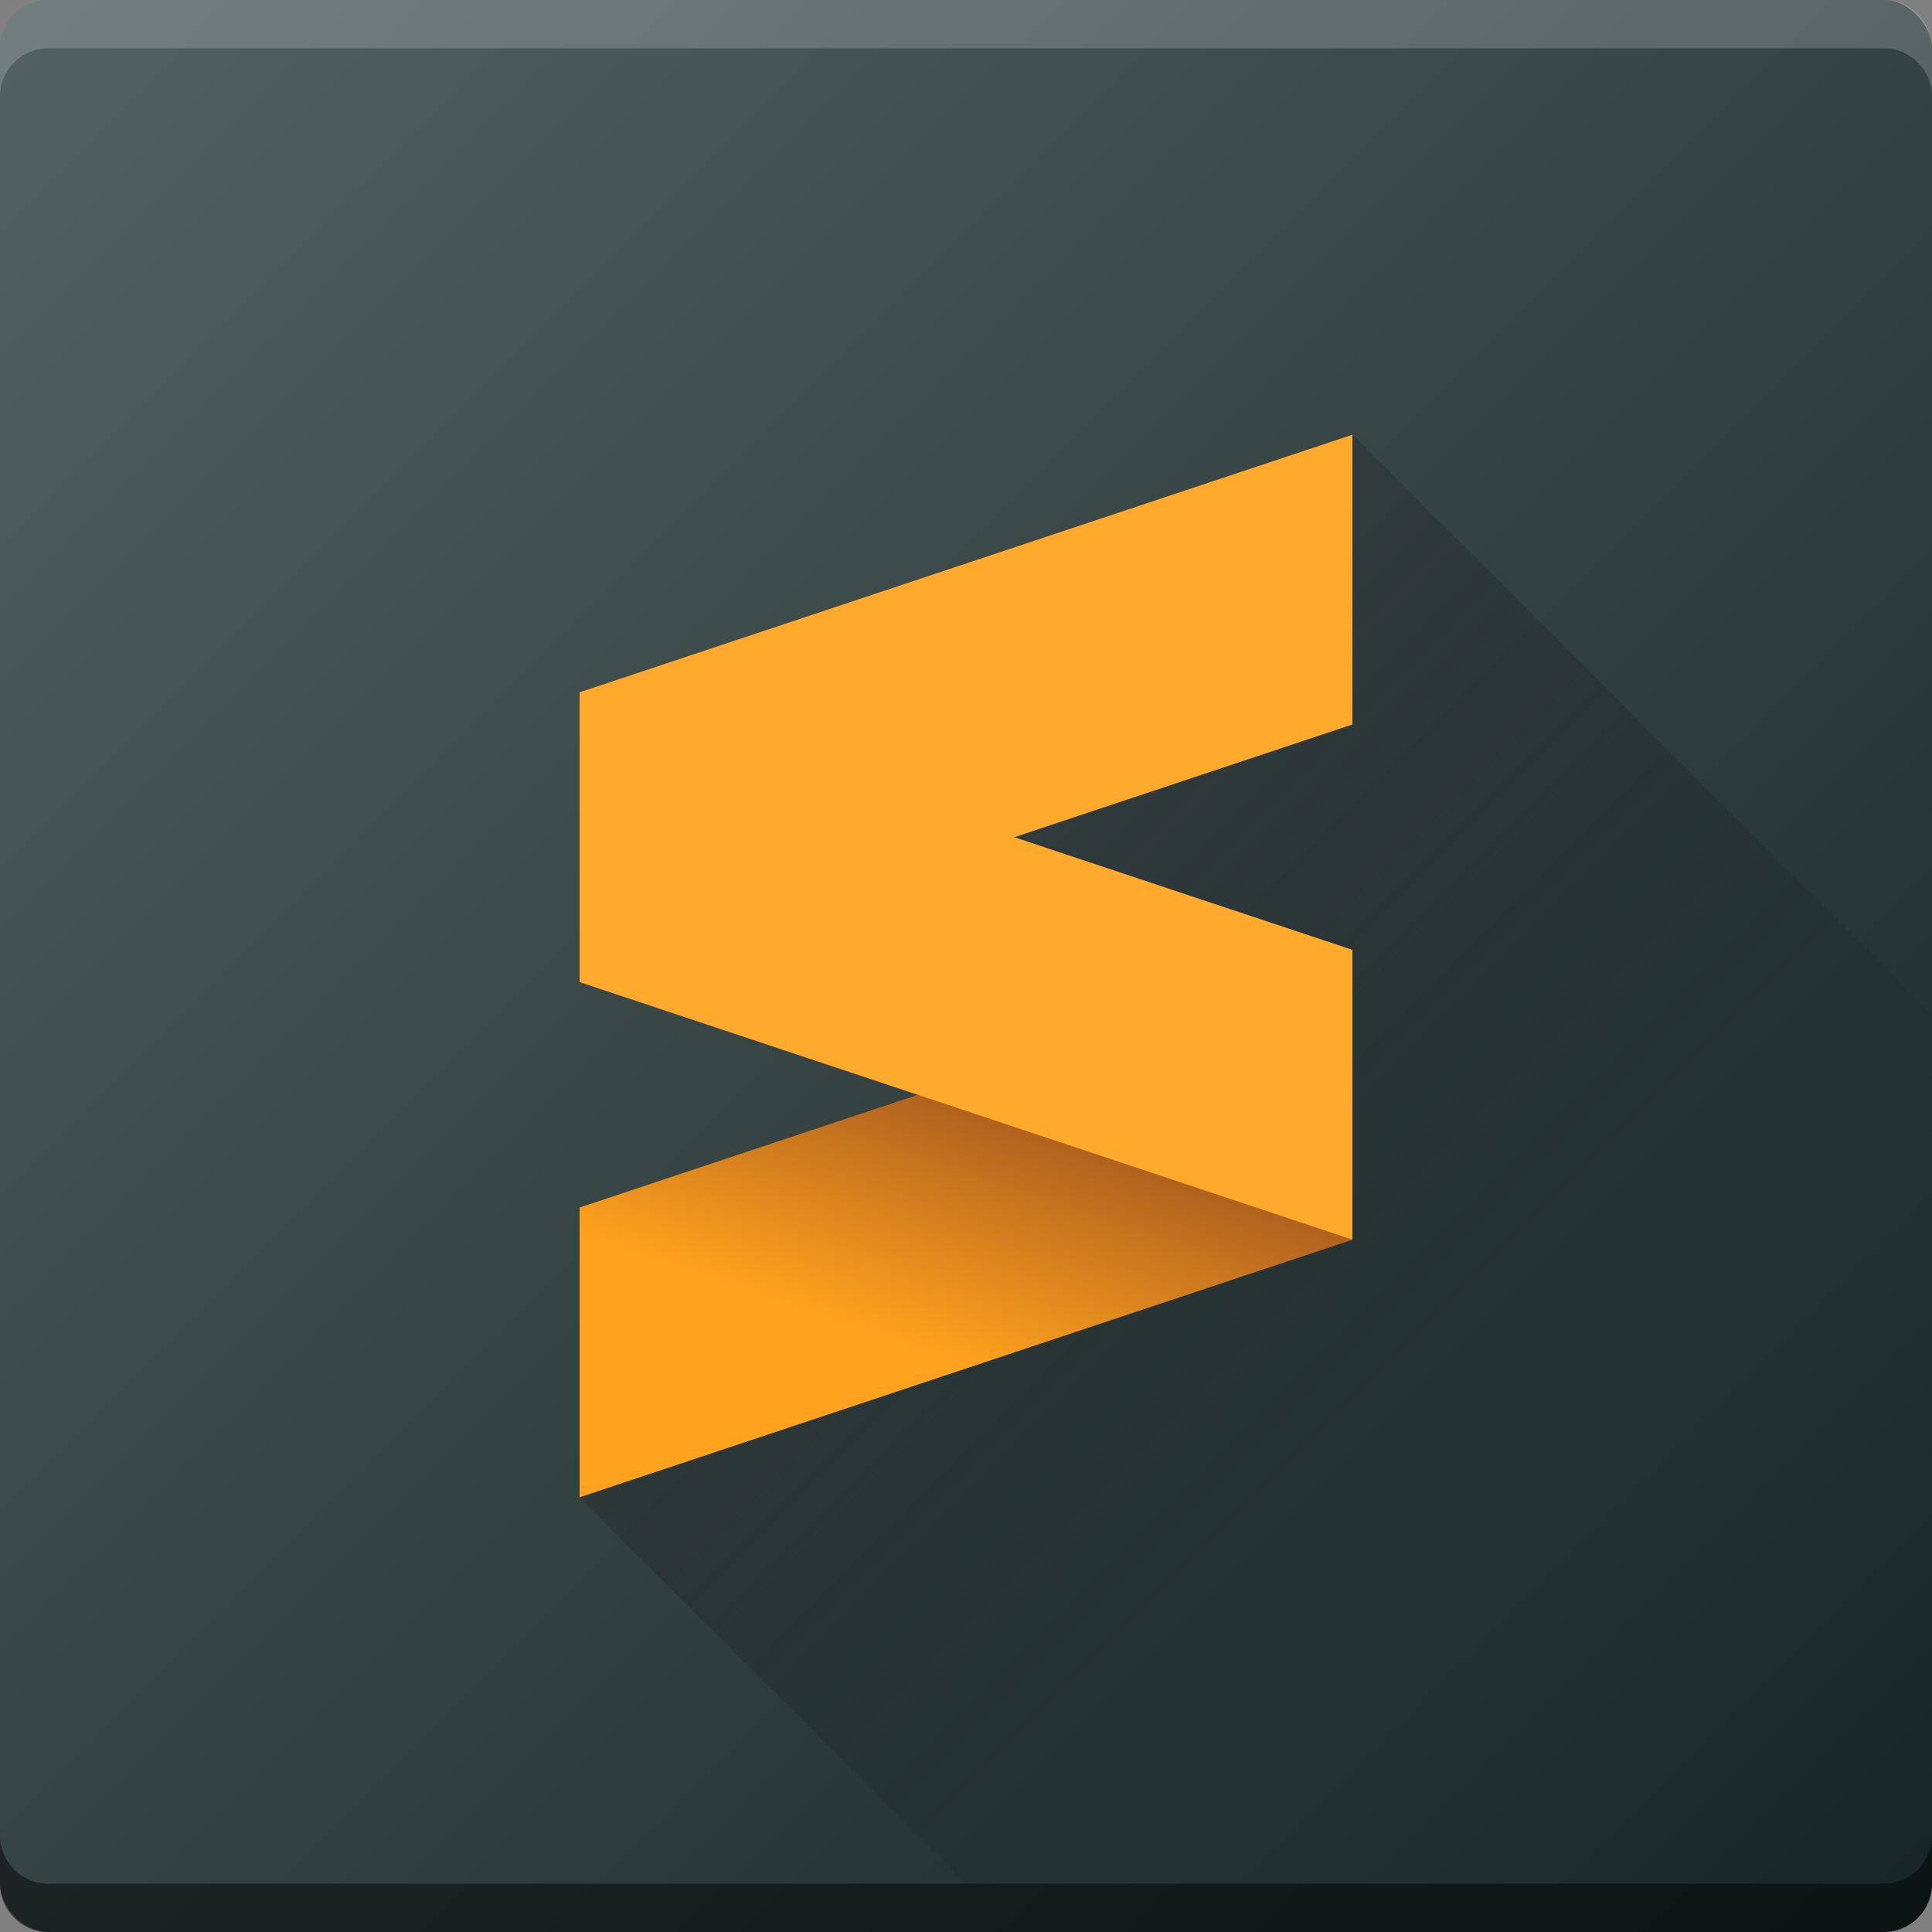 <?xml version="1.0" encoding="UTF-8" standalone="no"?>
<svg
   height="64"
   width="64"
   version="1.1"
   id="svg13"
   sodipodi:docname="code_sublime_text.svg"
   inkscape:version="1.4 (e7c3feb100, 2024-10-09)"
   xmlns:inkscape="http://www.inkscape.org/namespaces/inkscape"
   xmlns:sodipodi="http://sodipodi.sourceforge.net/DTD/sodipodi-0.dtd"
   xmlns="http://www.w3.org/2000/svg"
   xmlns:svg="http://www.w3.org/2000/svg">
  <rect width="100%" height="100%" fill="#808080" stroke="none"/>
  <defs
     id="defs13" />
  <sodipodi:namedview
     id="namedview13"
     pagecolor="#ffffff"
     bordercolor="#000000"
     borderopacity="0.25"
     inkscape:showpageshadow="2"
     inkscape:pageopacity="0.0"
     inkscape:pagecheckerboard="0"
     inkscape:deskcolor="#d1d1d1"
     inkscape:zoom="22.6875"
     inkscape:cx="24.022039"
     inkscape:cy="24"
     inkscape:window-width="2560"
     inkscape:window-height="1300"
     inkscape:window-x="0"
     inkscape:window-y="0"
     inkscape:window-maximized="1"
     inkscape:current-layer="svg13" />
  <linearGradient
     id="a"
     gradientUnits="userSpaceOnUse"
     x1="23"
     x2="37"
     y1="20"
     y2="34"
     gradientTransform="matrix(1.6,0,0,1.6,-6.4,-6.4)">
    <stop
       offset="0"
       stop-color="#292c2f"
       id="stop1" />
    <stop
       offset="1"
       stop-opacity="0"
       id="stop2" />
  </linearGradient>
  <linearGradient
     id="b"
     gradientUnits="userSpaceOnUse"
     x1="44"
     x2="4"
     y1="44"
     y2="4"
     gradientTransform="matrix(1.6,0,0,1.6,-6.4,-6.4)">
    <stop
       offset="0"
       stop-color="#172525"
       id="stop3" />
    <stop
       offset="1"
       stop-color="#536161"
       id="stop4" />
  </linearGradient>
  <linearGradient
     id="c"
     gradientTransform="matrix(3.269,-10.929,9.251,3.781,33.951,49.044)"
     gradientUnits="userSpaceOnUse"
     x1="24"
     x2="24"
     y1="35"
     y2="13">
    <stop
       offset="0"
       stop-color="#cd7223"
       id="stop5" />
    <stop
       offset=".53"
       stop-color="#f48e00"
       id="stop6" />
    <stop
       offset="1"
       stop-color="#ffa92d"
       id="stop7" />
  </linearGradient>
  <linearGradient
     id="d"
     gradientUnits="userSpaceOnUse"
     x1="27"
     x2="25.427"
     y1="28"
     y2="32.718"
     gradientTransform="matrix(1.6,0,0,1.6,-6.4,-6.4)">
    <stop
       offset="0"
       stop-color="#b1621e"
       id="stop8" />
    <stop
       offset="1"
       stop-color="#ffa21d"
       id="stop9" />
  </linearGradient>
  <rect
     fill="url(#b)"
     height="64"
     ry="1.6"
     width="64"
     x="0"
     y="0"
     id="rect9"
     style="fill:url(#b);stroke-width:1.6" />
  <path
     d="M 19.2,49.6 32,62.4 H 64 V 33.6 L 44.8,14.4 V 24 l -11.2,3.733 11.2,3.733 v 9.6 z"
     fill="url(#a)"
     opacity="0.4"
     id="path9"
     style="fill:url(#a);stroke-width:1.6" />
  <path
     d="m 19.2,40 25.6,-8.533 v 9.6 L 19.2,49.6 Z"
     fill="url(#d)"
     id="path10"
     style="fill:url(#d);stroke-width:1.6" />
  <path
     d="M 0,3.2 V 1.6 C 0,0.714 0.714,0 1.6,0 H 62.4 C 63.286,0 64,0.714 64,1.6 V 3.2 C 64,2.314 63.286,1.6 62.4,1.6 H 1.6 C 0.714,1.6 0,2.314 0,3.2 Z"
     fill="#ffffff"
     opacity="0.184"
     id="path11"
     style="stroke-width:1.6" />
  <path
     d="m 0,60.8 v 1.6 C 0,63.286 0.714,64 1.6,64 h 60.8 c 0.886,0 1.6,-0.714 1.6,-1.6 v -1.6 c 0,0.886 -0.714,1.6 -1.6,1.6 H 1.6 C 0.714,62.4 0,61.686 0,60.8 Z"
     opacity="0.481"
     id="path12"
     style="stroke-width:1.6" />
  <path
     d="m 44.8,14.4 -25.6,8.534 v 9.6 l 25.6,8.531 v -9.6 L 33.6,27.734 44.8,24 Z"
     fill="url(#c)"
     id="path13"
     style="fill:url(#c);stroke-width:1.6" />
</svg>
